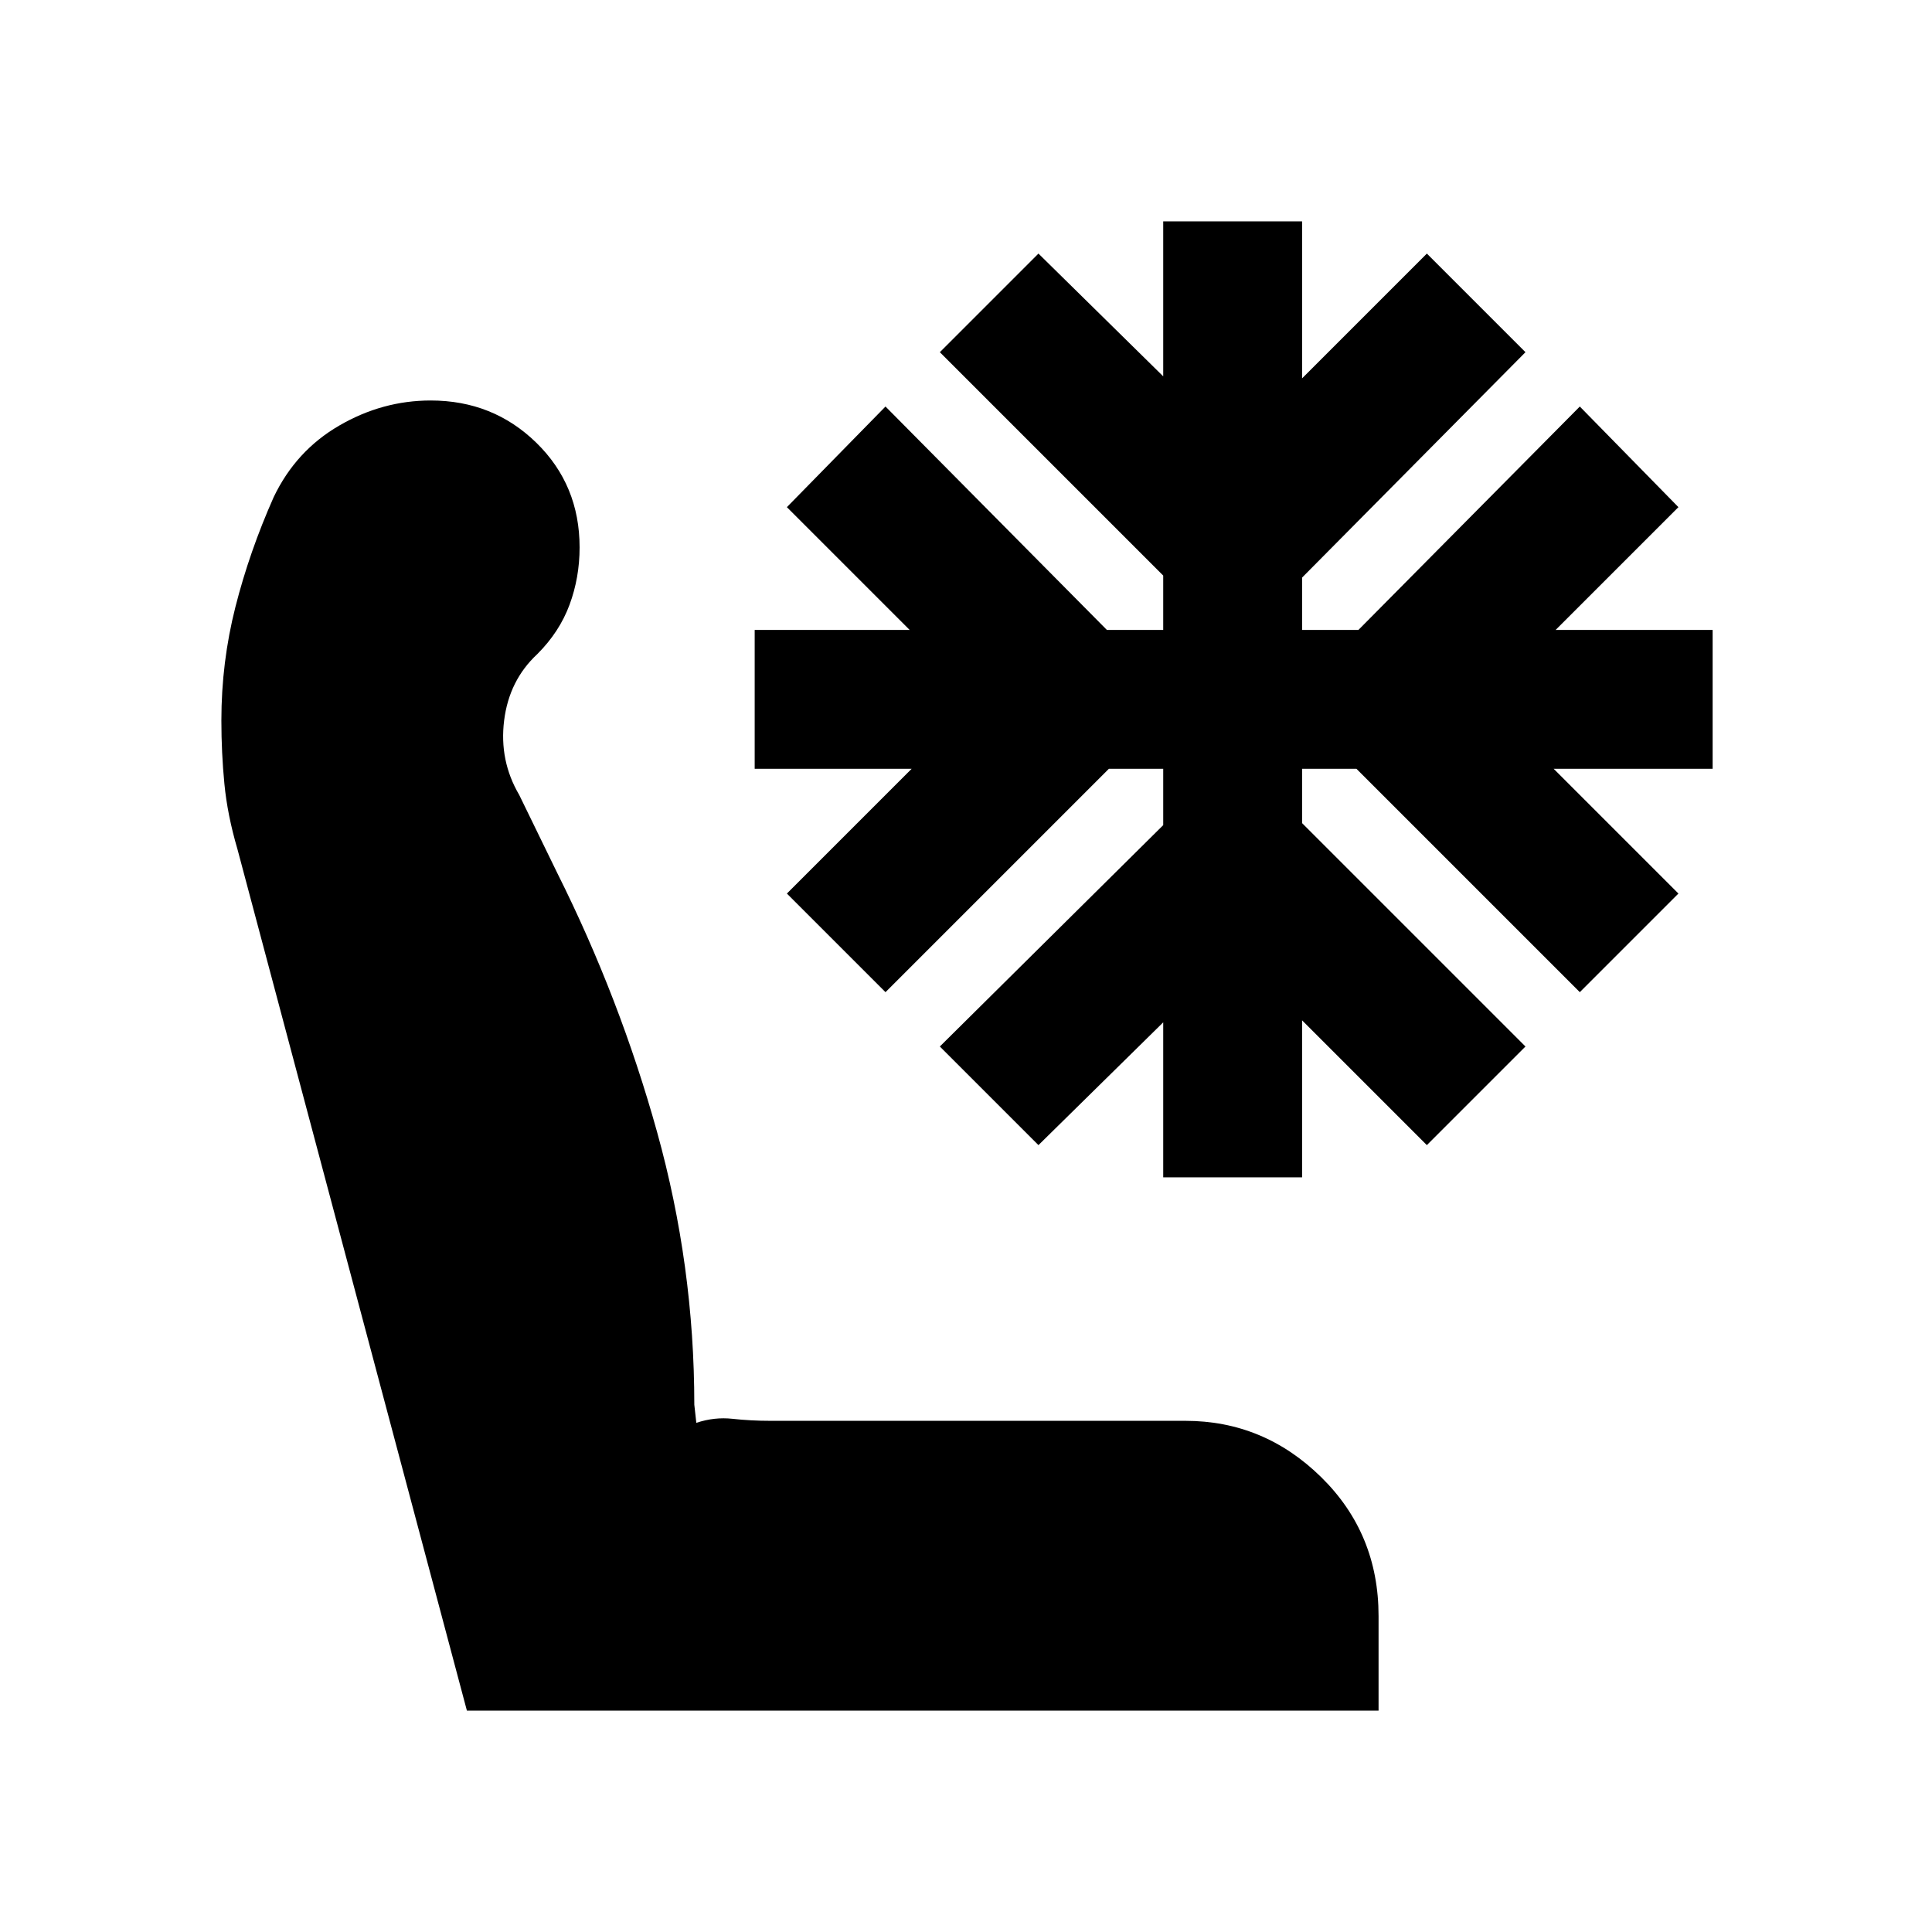 <svg xmlns="http://www.w3.org/2000/svg" height="20" viewBox="0 -960 960 960" width="20"><path d="M685-110H232L118-538q-5-17-6.5-32.5T110-602q0-29 7-56.5t19-54.5q11-23 32.5-35.5T214-761q31 0 52.5 21t21.5 52q0 15-5 28.5T267-635q-14 13-16.5 33t7.5 37l19 39q31 62 49.5 128.5T345-262l1 9q9-3 18-2t19 1h206q39 0 67.5 28t28.5 69v47ZM578-375v-77l-62 61-49-49 111-110v-28h-27L440-467l-49-49 62-62h-78v-69h77l-61-61 49-50 110 111h28v-27L467-785l49-49 62 61v-77h69v78l62-62 49 49-111 112v26h28l110-111 49 50-61 61h78v69h-79l62 62-49 49-111-111h-27v27l111 111-49 49-62-62v78h-69Z"/></svg>